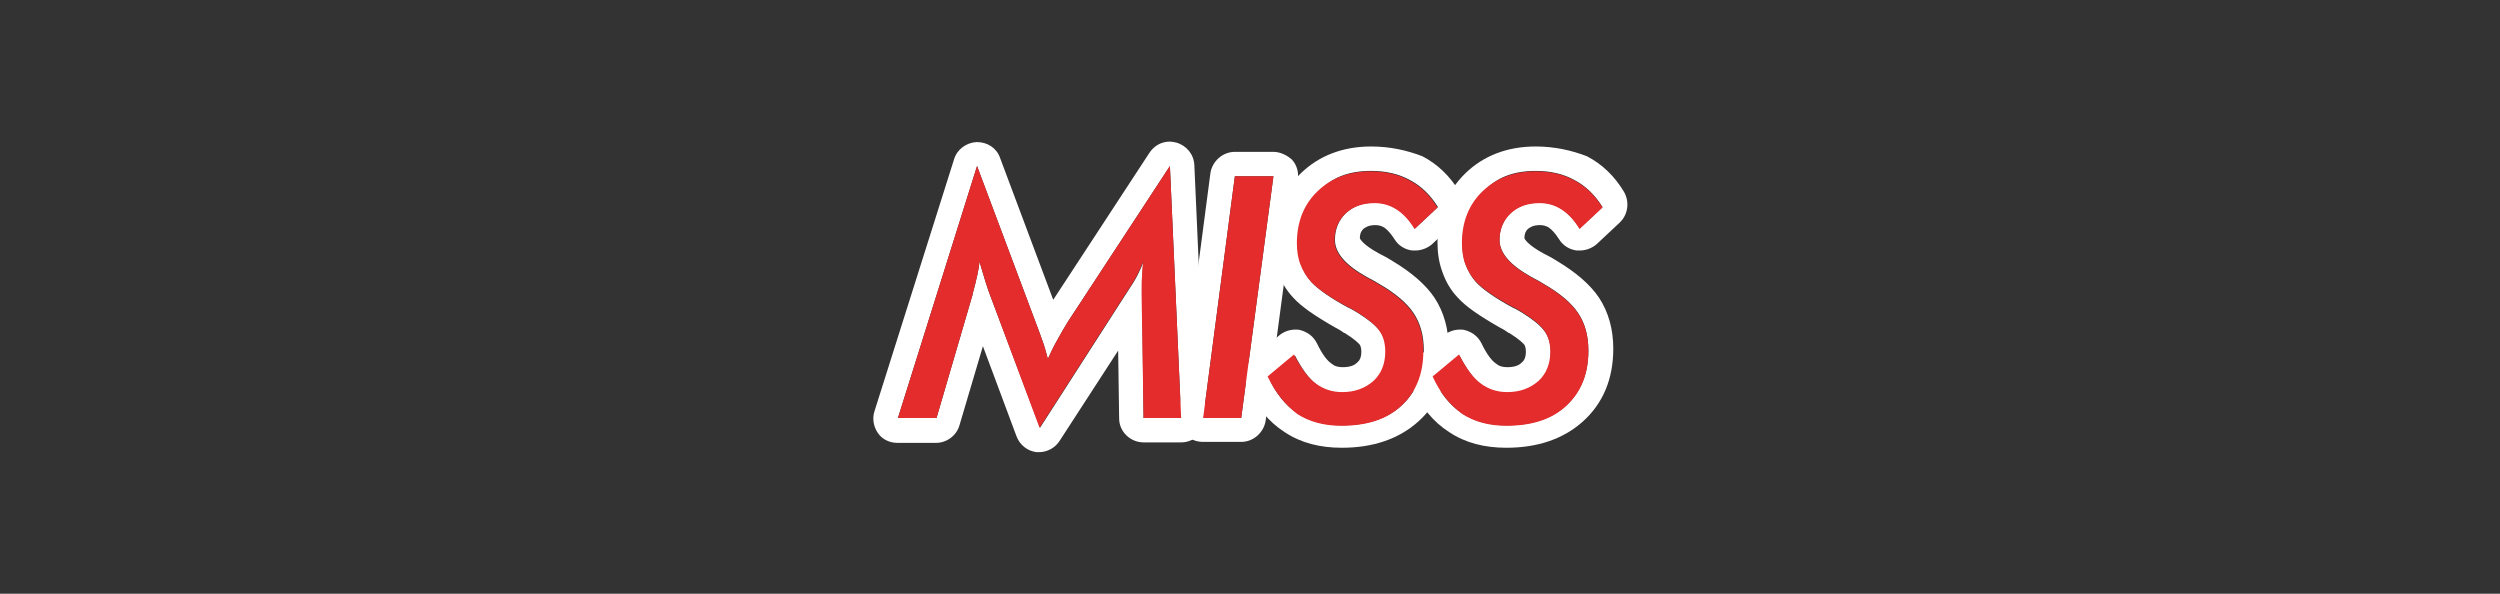 <?xml version="1.0" encoding="utf-8"?>
<!-- Generator: Adobe Illustrator 28.1.0, SVG Export Plug-In . SVG Version: 6.00 Build 0)  -->
<svg version="1.1" id="레이어_1" xmlns="http://www.w3.org/2000/svg" xmlns:xlink="http://www.w3.org/1999/xlink" x="0px"
	 y="0px" viewBox="0 0 512 121.6" style="enable-background:new 0 0 512 121.6;" xml:space="preserve">
<rect x="0" y="0" width="512" height="121.6" fill="#333333" stroke="none"/>
<style type="text/css">
	.st0{fill:#FFFFFF;}
	.st1{fill:#D426ED;}
	.st2{fill:#268EED;}
	.st3{fill:#28EA52;}
	.st4{fill:#E8A82A;}
	.st5{fill:#E52C2C;}
</style>
<g>
	<g>
		<path class="st0" d="M239.6,34l2.3,51.6h-7.7l-0.3-25.2v-1.2c0-1,0-1.9,0.1-2.9c0-0.9,0.1-1.9,0.2-2.8c-0.3,0.9-0.7,1.8-1.2,2.8
			s-1.2,2.1-2.2,3.6l-17.8,27.7L202.6,60c-0.2-0.6-0.5-1.4-0.8-2.4c-0.3-1-0.7-2.3-1.2-4c-0.1,1.4-0.6,3.6-1.4,6.6l0,0.1l-7.4,25.3
			h-7.9L200.1,34l12,32c0.6,1.6,1.1,2.9,1.5,4.1c0.4,1.1,0.7,2.3,1,3.4c0.6-1.3,1.2-2.6,1.9-3.8c0.7-1.3,1.4-2.5,2.2-3.8L239.6,34
			 M239.6,29c-1.7,0-3.2,0.8-4.2,2.3l-19.7,30.1l-10.9-29.1c-0.7-2-2.6-3.2-4.7-3.2c0,0-0.1,0-0.1,0c-2.1,0.1-4,1.5-4.6,3.5
			l-16.3,51.6c-0.5,1.5-0.2,3.2,0.7,4.5c0.9,1.3,2.4,2,4,2h7.9c2.2,0,4.2-1.5,4.8-3.6l4.8-16.2l6.9,18.5c0.7,1.8,2.3,3,4.1,3.2
			c0.2,0,0.4,0,0.5,0c1.7,0,3.3-0.9,4.2-2.3L229,71.8l0.2,13.9c0,2.7,2.3,4.9,5,4.9h7.7c1.4,0,2.7-0.6,3.6-1.5
			c0.9-1,1.4-2.3,1.4-3.7l-2.3-51.6c-0.1-2.2-1.6-4-3.7-4.6C240.4,29.1,240,29,239.6,29L239.6,29z"/>
	</g>
	<g>
		<path class="st0" d="M260.8,36.1l-6.6,49.5h-7.8l6.5-49.5H260.8 M260.8,31.1h-7.9c-2.5,0-4.6,1.9-5,4.3l-6.5,49.5
			c-0.2,1.4,0.2,2.9,1.2,3.9c0.9,1.1,2.3,1.7,3.8,1.7h7.8c2.5,0,4.6-1.9,5-4.3l6.6-49.5c0.2-1.4-0.2-2.9-1.2-4
			C263.6,31.8,262.2,31.1,260.8,31.1L260.8,31.1z"/>
	</g>
	<g>
		<path class="st0" d="M280.8,35c3,0,5.7,0.6,8,1.9c2.3,1.2,4.2,3.1,5.7,5.5l-4.7,4.4c-1.1-1.8-2.3-3.1-3.7-4
			c-1.4-0.9-2.9-1.3-4.5-1.3c-2.4,0-4.4,0.7-5.9,2.1c-1.5,1.4-2.3,3.3-2.3,5.5c0,2.7,2.2,5.2,6.5,7.6c1.1,0.6,1.9,1,2.5,1.4
			c3.3,1.9,5.7,3.9,7.1,6c1.4,2.1,2.1,4.6,2.1,7.7c0,4.7-1.5,8.4-4.5,11.2c-3,2.8-7.1,4.1-12.3,4.1c-3.5,0-6.5-0.8-9-2.4
			c-2.5-1.6-4.5-4.1-6-7.4l5.4-4.5c1.4,2.7,2.8,4.7,4.4,5.9c1.6,1.2,3.4,1.8,5.5,1.8c2.6,0,4.7-0.8,6.4-2.3c1.6-1.5,2.4-3.5,2.4-6
			c0-1.7-0.4-3.2-1.3-4.4c-0.9-1.2-2.4-2.4-4.5-3.7c-0.5-0.3-1.1-0.7-2-1.1c-3.7-2-6.2-3.8-7.5-5.2c-0.9-1-1.6-2.2-2.1-3.5
			c-0.5-1.3-0.7-2.8-0.7-4.3c0-4.3,1.4-7.9,4.2-10.6C272.6,36.3,276.3,35,280.8,35 M280.8,30c-5.8,0-10.7,1.9-14.4,5.5
			c-3.8,3.7-5.7,8.5-5.7,14.2c0,2.1,0.3,4.1,1,6c0.7,2,1.7,3.7,3.1,5.2c1.7,1.9,4.5,3.8,8.7,6.2c0.8,0.4,1.4,0.8,1.8,1.1
			c0,0,0,0,0.1,0c2.1,1.3,2.8,2.1,3,2.3c0.1,0.1,0.4,0.5,0.4,1.5c0,1.3-0.4,1.9-0.9,2.3c-0.4,0.4-1.2,0.9-2.9,0.9
			c-1,0-1.7-0.2-2.4-0.8c-0.7-0.5-1.7-1.6-2.9-4.1c-0.7-1.4-1.9-2.3-3.4-2.7c-0.3-0.1-0.7-0.1-1-0.1c-1.2,0-2.3,0.4-3.2,1.1
			l-5.4,4.5c-1.7,1.4-2.3,3.9-1.4,5.9c1.9,4.2,4.5,7.4,7.8,9.5c3.3,2.2,7.2,3.2,11.7,3.2c6.4,0,11.7-1.8,15.7-5.4
			c4.1-3.7,6.2-8.7,6.2-14.9c0-4-1-7.5-2.9-10.4c-1.8-2.7-4.7-5.2-8.7-7.6c-0.6-0.4-1.5-0.9-2.7-1.5c-3.5-1.9-3.9-3.1-3.9-3.1
			c0-1.1,0.4-1.6,0.7-1.9c0.4-0.3,1-0.8,2.5-0.8c0.7,0,1.3,0.2,1.8,0.5c0.7,0.5,1.4,1.3,2.1,2.4c0.8,1.3,2.1,2.1,3.6,2.3
			c0.2,0,0.5,0,0.7,0c1.2,0,2.5-0.5,3.4-1.3l4.7-4.4c1.7-1.6,2.1-4.2,0.9-6.3c-1.9-3.2-4.5-5.7-7.6-7.3
			C288.2,30.8,284.7,30,280.8,30L280.8,30z"/>
	</g>
	<g>
		<path class="st0" d="M314.5,35c3,0,5.7,0.6,8,1.9c2.3,1.2,4.2,3.1,5.7,5.5l-4.7,4.4c-1.1-1.8-2.3-3.1-3.7-4
			c-1.4-0.9-2.9-1.3-4.5-1.3c-2.4,0-4.4,0.7-5.9,2.1c-1.5,1.4-2.3,3.3-2.3,5.5c0,2.7,2.2,5.2,6.5,7.6c1.1,0.6,1.9,1,2.5,1.4
			c3.3,1.9,5.7,3.9,7.1,6c1.4,2.1,2.1,4.6,2.1,7.7c0,4.7-1.5,8.4-4.5,11.2c-3,2.8-7.1,4.1-12.3,4.1c-3.5,0-6.5-0.8-9-2.4
			c-2.5-1.6-4.5-4.1-6-7.4l5.4-4.5c1.4,2.7,2.8,4.7,4.4,5.9c1.6,1.2,3.4,1.8,5.5,1.8c2.6,0,4.7-0.8,6.4-2.3c1.6-1.5,2.4-3.5,2.4-6
			c0-1.7-0.4-3.2-1.3-4.4c-0.9-1.2-2.4-2.4-4.5-3.7c-0.5-0.3-1.1-0.7-2-1.1c-3.7-2-6.2-3.8-7.5-5.2c-0.9-1-1.6-2.2-2.1-3.5
			c-0.5-1.3-0.7-2.8-0.7-4.3c0-4.3,1.4-7.9,4.2-10.6C306.4,36.3,310,35,314.5,35 M314.5,30c-5.8,0-10.7,1.9-14.4,5.5
			c-3.8,3.7-5.7,8.5-5.7,14.2c0,2.1,0.3,4.1,1,6c0.7,2,1.7,3.7,3.1,5.2c1.7,1.9,4.5,3.8,8.7,6.2c0.8,0.4,1.4,0.8,1.8,1.1
			c0,0,0,0,0.1,0c2.1,1.3,2.8,2.1,3,2.3c0.1,0.1,0.4,0.5,0.4,1.5c0,1.3-0.4,1.9-0.9,2.3c-0.4,0.4-1.2,0.9-2.9,0.9
			c-1,0-1.7-0.2-2.4-0.8c-0.7-0.5-1.7-1.6-2.9-4.1c-0.7-1.4-1.9-2.3-3.4-2.7c-0.3-0.1-0.7-0.1-1-0.1c-1.2,0-2.3,0.4-3.2,1.1
			l-5.4,4.5c-1.7,1.4-2.3,3.9-1.4,5.9c1.9,4.2,4.5,7.4,7.8,9.5c3.3,2.2,7.2,3.2,11.7,3.2c6.4,0,11.7-1.8,15.7-5.4
			c4.1-3.7,6.2-8.7,6.2-14.9c0-4-1-7.5-2.9-10.4c-1.8-2.7-4.7-5.2-8.7-7.6c-0.6-0.4-1.5-0.9-2.7-1.5c-3.5-1.9-3.9-3.1-3.9-3.1
			c0-1.1,0.4-1.6,0.7-1.9c0.4-0.3,1-0.8,2.5-0.8c0.7,0,1.3,0.2,1.8,0.5c0.7,0.5,1.4,1.3,2.1,2.4c0.8,1.3,2.1,2.1,3.6,2.3
			c0.2,0,0.5,0,0.7,0c1.2,0,2.5-0.5,3.4-1.3l4.7-4.4c1.7-1.6,2.1-4.2,0.9-6.3c-1.9-3.2-4.5-5.7-7.6-7.3
			C321.9,30.8,318.4,30,314.5,30L314.5,30z"/>
	</g>
</g>
<g>
	<g>
		<path class="st5" d="M233.8,60.4v-1.2c0-1,0-1.9,0.1-2.9c0-0.9,0.1-1.9,0.2-2.8c-0.3,0.9-0.7,1.8-1.2,2.8s-1.2,2.1-2.2,3.6
			l-17.8,27.7L202.6,60c-0.2-0.6-0.5-1.4-0.8-2.4c-0.3-1-0.7-2.3-1.2-4c-0.1,1.4-0.6,3.6-1.4,6.6l0,0.1l-7.4,25.3h-7.9L200.1,34
			l12,32c0.6,1.6,1.1,2.9,1.5,4.1c0.4,1.1,0.7,2.3,1,3.4c0.6-1.3,1.2-2.6,1.9-3.8c0.7-1.3,1.4-2.5,2.2-3.8L239.6,34l2.3,51.6h-7.7
			L233.8,60.4z"/>
	</g>
	<g>
		<path class="st5" d="M246.4,85.6l6.5-49.5h7.9l-6.6,49.5H246.4z"/>
	</g>
	<g>
		<path class="st5" d="M259.6,77.1l5.4-4.5c1.4,2.7,2.8,4.7,4.4,5.9c1.6,1.2,3.4,1.8,5.5,1.8c2.6,0,4.7-0.8,6.4-2.3
			c1.6-1.5,2.4-3.5,2.4-6c0-1.7-0.4-3.2-1.3-4.4c-0.9-1.2-2.4-2.4-4.5-3.7c-0.5-0.3-1.1-0.7-2-1.1c-3.7-2-6.2-3.8-7.5-5.2
			c-0.9-1-1.6-2.2-2.1-3.5c-0.5-1.3-0.7-2.8-0.7-4.3c0-4.3,1.4-7.9,4.2-10.6c2.8-2.7,6.4-4.1,10.9-4.1c3,0,5.7,0.6,8,1.9
			c2.3,1.2,4.2,3.1,5.7,5.5l-4.7,4.4c-1.1-1.8-2.3-3.1-3.7-4c-1.4-0.9-2.9-1.3-4.5-1.3c-2.4,0-4.4,0.7-5.9,2.1
			c-1.5,1.4-2.3,3.3-2.3,5.5c0,2.7,2.2,5.2,6.5,7.6c1.1,0.6,1.9,1,2.5,1.4c3.3,1.9,5.7,3.9,7.1,6c1.4,2.1,2.1,4.6,2.1,7.7
			c0,4.7-1.5,8.4-4.5,11.2c-3,2.8-7.1,4.1-12.3,4.1c-3.5,0-6.5-0.8-9-2.4C263.2,82.9,261.2,80.4,259.6,77.1z"/>
	</g>
	<g>
		<path class="st5" d="M293.4,77.1l5.4-4.5c1.4,2.7,2.8,4.7,4.4,5.9c1.6,1.2,3.4,1.8,5.5,1.8c2.6,0,4.7-0.8,6.4-2.3
			c1.6-1.5,2.4-3.5,2.4-6c0-1.7-0.4-3.2-1.3-4.4c-0.9-1.2-2.4-2.4-4.5-3.7c-0.5-0.3-1.1-0.7-2-1.1c-3.7-2-6.2-3.8-7.5-5.2
			c-0.9-1-1.6-2.2-2.1-3.5c-0.5-1.3-0.7-2.8-0.7-4.3c0-4.3,1.4-7.9,4.2-10.6c2.8-2.7,6.4-4.1,10.9-4.1c3,0,5.7,0.6,8,1.9
			c2.3,1.2,4.2,3.1,5.7,5.5l-4.7,4.4c-1.1-1.8-2.3-3.1-3.7-4c-1.4-0.9-2.9-1.3-4.5-1.3c-2.4,0-4.4,0.7-5.9,2.1
			c-1.5,1.4-2.3,3.3-2.3,5.5c0,2.7,2.2,5.2,6.5,7.6c1.1,0.6,1.9,1,2.5,1.4c3.3,1.9,5.7,3.9,7.1,6c1.4,2.1,2.1,4.6,2.1,7.7
			c0,4.7-1.5,8.4-4.5,11.2c-3,2.8-7.1,4.1-12.3,4.1c-3.5,0-6.5-0.8-9-2.4C296.9,82.9,294.9,80.4,293.4,77.1z"/>
	</g>
</g>
</svg>
